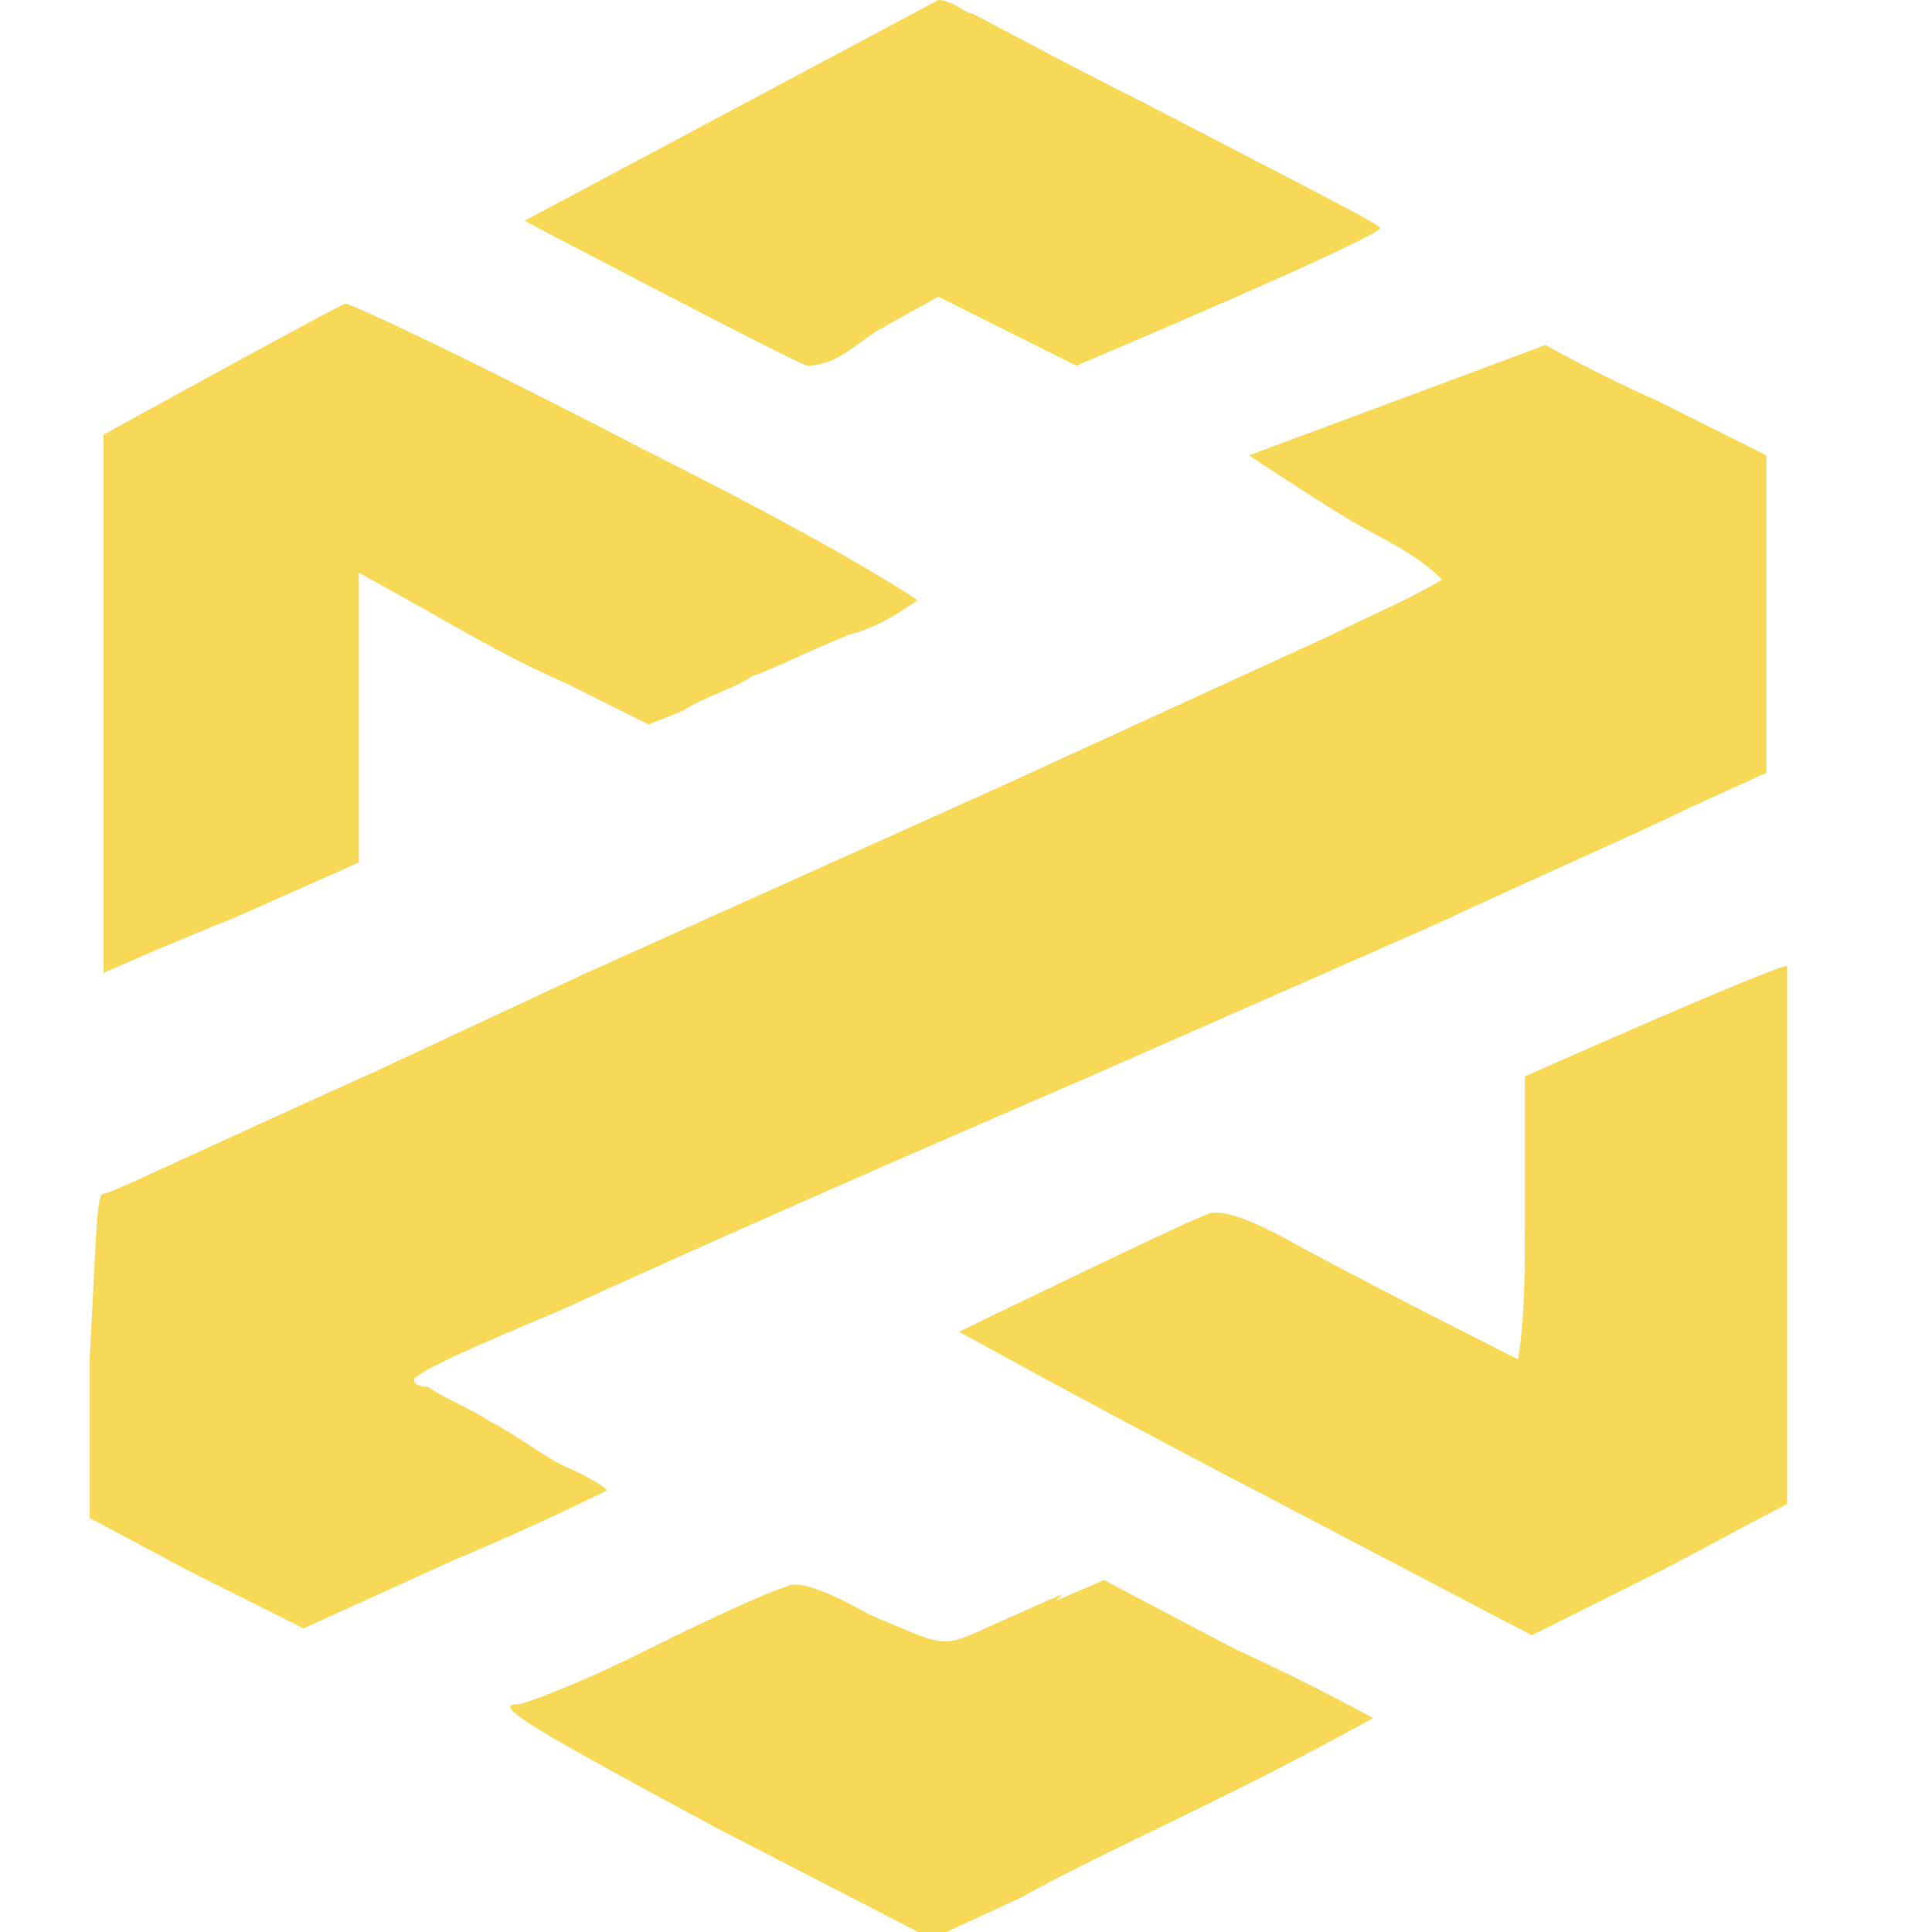 <?xml version="1.0" encoding="UTF-8"?>
<svg xmlns="http://www.w3.org/2000/svg" version="1.1" viewBox="0 0 28 28">
  <defs>
    <style>
      .cls-1 {
        fill: none;
      }

      .cls-2 {
        fill: #f7d857;
        fill-rule: evenodd;
      }
    </style>
  </defs>
  <!-- Generator: Adobe Illustrator 28.6.0, SVG Export Plug-In . SVG Version: 1.2.0 Build 709)  -->
  <g>
    <g id="Layer_1">
      <path class="cls-2" d="M7.6,3.2s4,2.1,4.1,2.1c.4,0,.7-.3,1-.5l.9-.5,1,.5,1,.5s4.5-1.9,4.4-2-.9-.5-3.4-1.8c-1.2-.6-2.3-1.2-2.5-1.3C14,.2,13.8,0,13.6,0,13.6,0,7.6,3.2,7.6,3.2ZM1.5,6.3v7.8s.9-.4,1.9-.8l1.8-.8v-4.2l.9.5c.7.4,1.4.8,2.1,1.1l1.2.6.5-.2c.3-.2.7-.3,1-.5.3-.1.9-.4,1.4-.6.4-.1.7-.3,1-.5,0,0-1-.7-4-2.2-2.3-1.2-4.2-2.1-4.3-2.1-.6.3-3.5,1.9-3.5,1.9ZM18.1,6.6s.6.4,1.4.9c.5.3,1,.5,1.4.9-.5.3-1,.5-1.6.8l-4.8,2.2-6,2.7-3,1.4c-3.1,1.4-3.9,1.8-4,1.8s-.1.5-.2,2.4v2.3l1.5.8,1.6.8,2.2-1c1.2-.5,2.2-1,2.2-1-.1-.1-.3-.2-.5-.3-.3-.1-.8-.5-1.2-.7-.3-.2-.6-.3-.9-.5,0,0-.2,0-.2-.1s.9-.5,2.1-1c2.2-1,4-1.8,7.7-3.4l5-2.2c1.5-.7,3.1-1.4,3.7-1.7l1.1-.5v-4.6l-1.6-.8c-.9-.4-1.6-.8-1.6-.8,0,0-4.3,1.6-4.3,1.6ZM22.1,15.6v2.1c0,.7,0,1.4-.1,2,0,0-1.6-.8-3.1-1.6-.7-.4-1.2-.6-1.4-.5-.1,0-3.6,1.7-3.6,1.7,0,0,1.8,1,4.1,2.2l4.2,2.2,1.8-.9c.6-.3,1.3-.7,1.9-1v-7.8c-.2,0-3.8,1.6-3.8,1.6ZM15.4,23.1l-.9.4c-.9.4-.7.4-1.9-.1-.7-.4-1.1-.5-1.2-.4-.1,0-1,.4-2,.9s-1.8.8-1.9.8c-.4,0,.3.4,2.9,1.8l3.1,1.6,1.3-.6c.7-.4,2.2-1.1,3.2-1.6s1.9-1,1.9-1c0,0-.9-.5-2-1l-1.9-1-.7.3h0Z"/>
      <rect class="cls-1" width="28" height="28"/>
    </g>
  </g>
</svg>